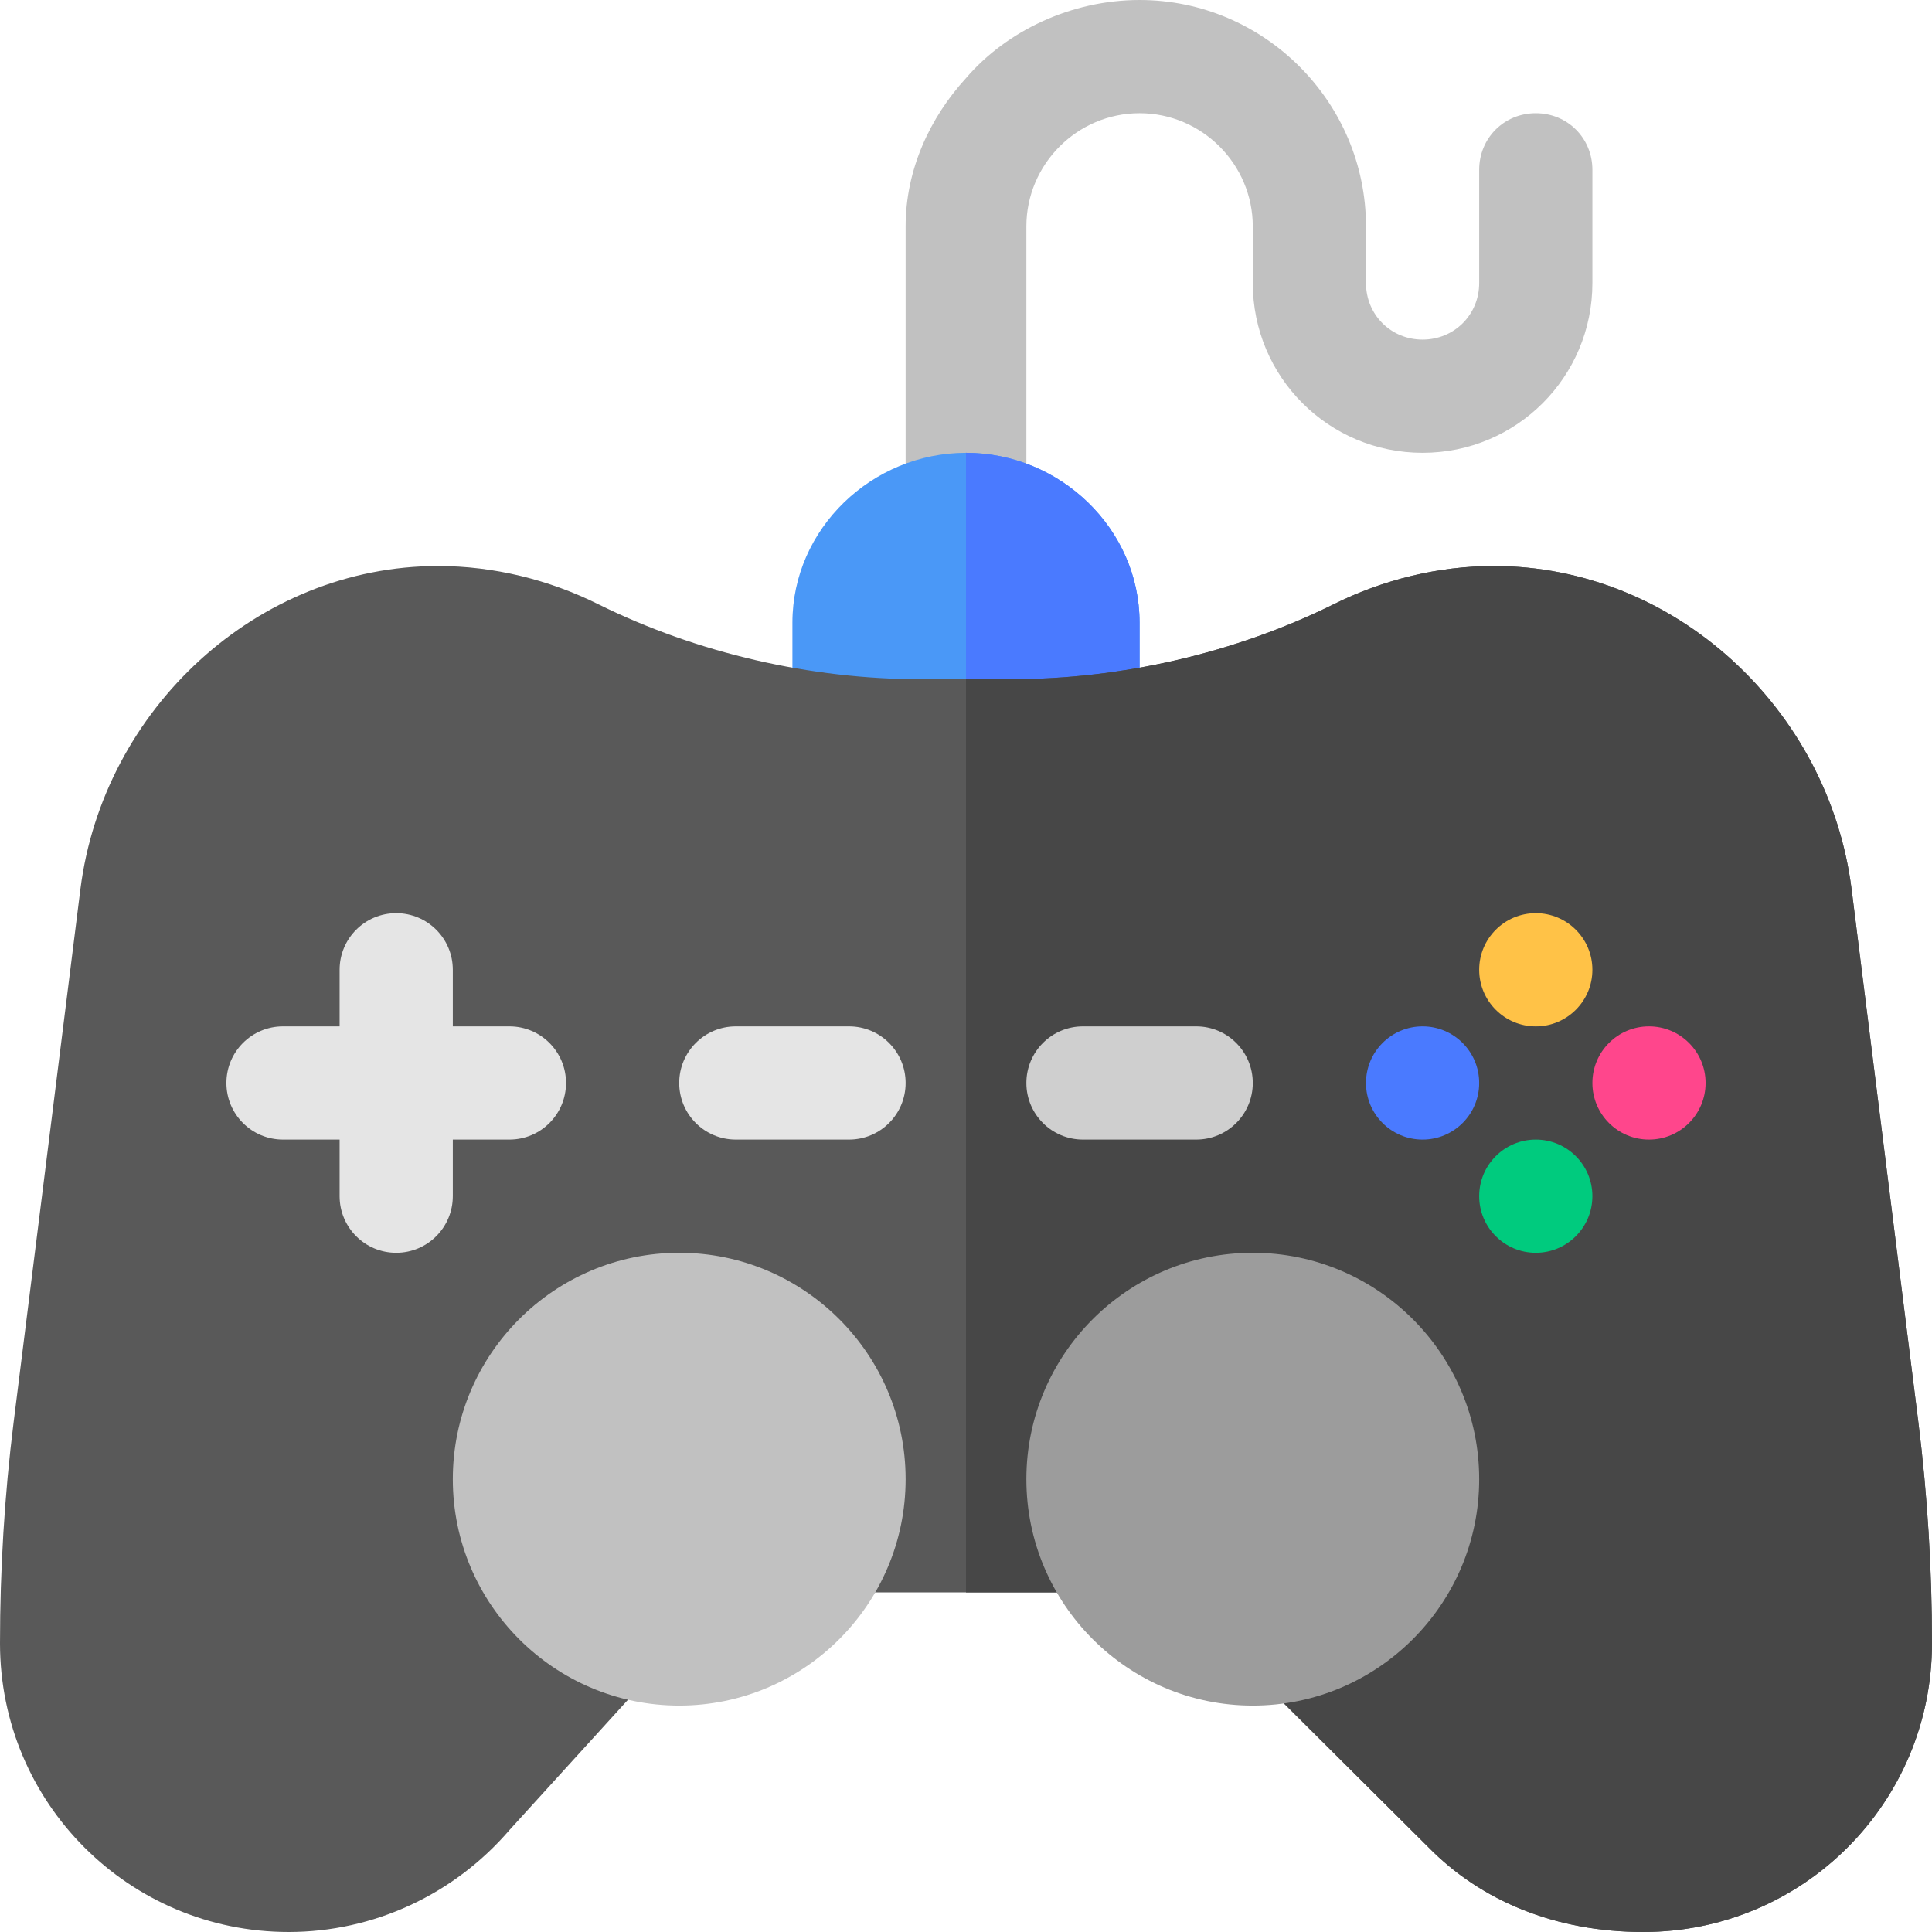 <!-- icon666.com - MILLIONS vector ICONS FREE --><svg version="1.1" id="Capa_1" xmlns="http://www.w3.org/2000/svg" xmlns:xlink="http://www.w3.org/1999/xlink" x="0px" y="0px" viewBox="0 0 512 512" style="enable-background:new 0 0 512 512;" xml:space="preserve"><path style="fill:#C1C1C1;" d="M422,45v30c0,24.901-20.099,45-45,45s-45-20.099-45-45V60c0-16.5-13.5-30-30-30s-30,13.5-30,30v75 c0,8.401-7.599,15-16,15s-16-6.599-16-15V60c0-15,6.4-28.801,16-39.3C266.8,8.101,284.001,0,302,0c32.999,0,60,27.001,60,60v15 c0,8.401,6.599,15,15,15s15-6.599,15-15V45c0-8.401,6.599-15,15-15S422,36.599,422,45z"></path><path style="fill:#4A98F7;" d="M302,165v29.099c0,8.401-6.599,15-15,15h-62c-8.401,0-15-6.599-15-15V165c0-24.901,21.099-45,46-45 S302,140.099,302,165z"></path><path style="fill:#4A7AFF;" d="M302,165v29.099c0,8.401-6.599,15-15,15h-31V120C280.901,120,302,140.099,302,165z"></path><path style="fill:#595959;" d="M508.4,377l-17.701-141.301C484.701,188,443.899,150,395.9,150c-14.7,0-29.399,3.6-42.599,10.201 c-26.1,12.9-56.201,19.799-85.3,19.799H244c-29.099,0-59.2-6.899-85.3-19.799C145.499,153.6,130.8,150,116.1,150 c-47.999,0-88.801,38-94.799,85.699L3.6,377C1.199,396.2,0,416,0,435.5C0,477.8,34.2,512,76.5,512c22.5,0,43.801-9.901,58.5-27.001 L192.299,422h118.4l67.8,67.5c14.101,14.399,33.9,22.5,57.001,22.5c42.299,0,76.5-34.2,76.5-76.5C512,416,510.801,396.2,508.4,377z"></path><path style="fill:#474747;" d="M512,435.5c0,42.299-34.2,76.5-76.5,76.5c-23.101,0-42.9-8.101-57.001-22.5l-67.8-67.5H256V180 h12.001c29.099,0,59.2-6.899,85.3-19.799C366.501,153.6,381.2,150,395.9,150c47.999,0,88.801,38,94.799,85.699L508.4,377 C510.801,396.2,512,416,512,435.5z"></path><g><path style="fill:#E5E5E5;" d="M135,272h-15v-15c0-8.291-6.709-15-15-15s-15,6.709-15,15v15H75c-8.291,0-15,6.709-15,15 s6.709,15,15,15h15v15c0,8.291,6.709,15,15,15s15-6.709,15-15v-15h15c8.291,0,15-6.709,15-15S143.291,272,135,272z"></path><path style="fill:#E5E5E5;" d="M225,302h-30c-8.291,0-15-6.709-15-15s6.709-15,15-15h30c8.291,0,15,6.709,15,15 S233.291,302,225,302z"></path></g><path style="fill:#CFCFCF;" d="M317,302h-30c-8.291,0-15-6.709-15-15s6.709-15,15-15h30c8.291,0,15,6.709,15,15S325.291,302,317,302 z"></path><circle style="fill:#FFC247;" cx="407" cy="257" r="15"></circle><circle style="fill:#FF468C;" cx="437" cy="287" r="15"></circle><circle style="fill:#00CB7E;" cx="407" cy="317" r="15"></circle><circle style="fill:#4A7AFF;" cx="377" cy="287" r="15"></circle><path style="fill:#C1C1C1;" d="M180,452c-33.091,0-60-26.909-60-60s26.909-60,60-60s60,26.909,60,60S213.091,452,180,452z"></path><path style="fill:#9C9C9C;" d="M332,452c-33.091,0-60-26.909-60-60s26.909-60,60-60s60,26.909,60,60S365.091,452,332,452z"></path></svg>